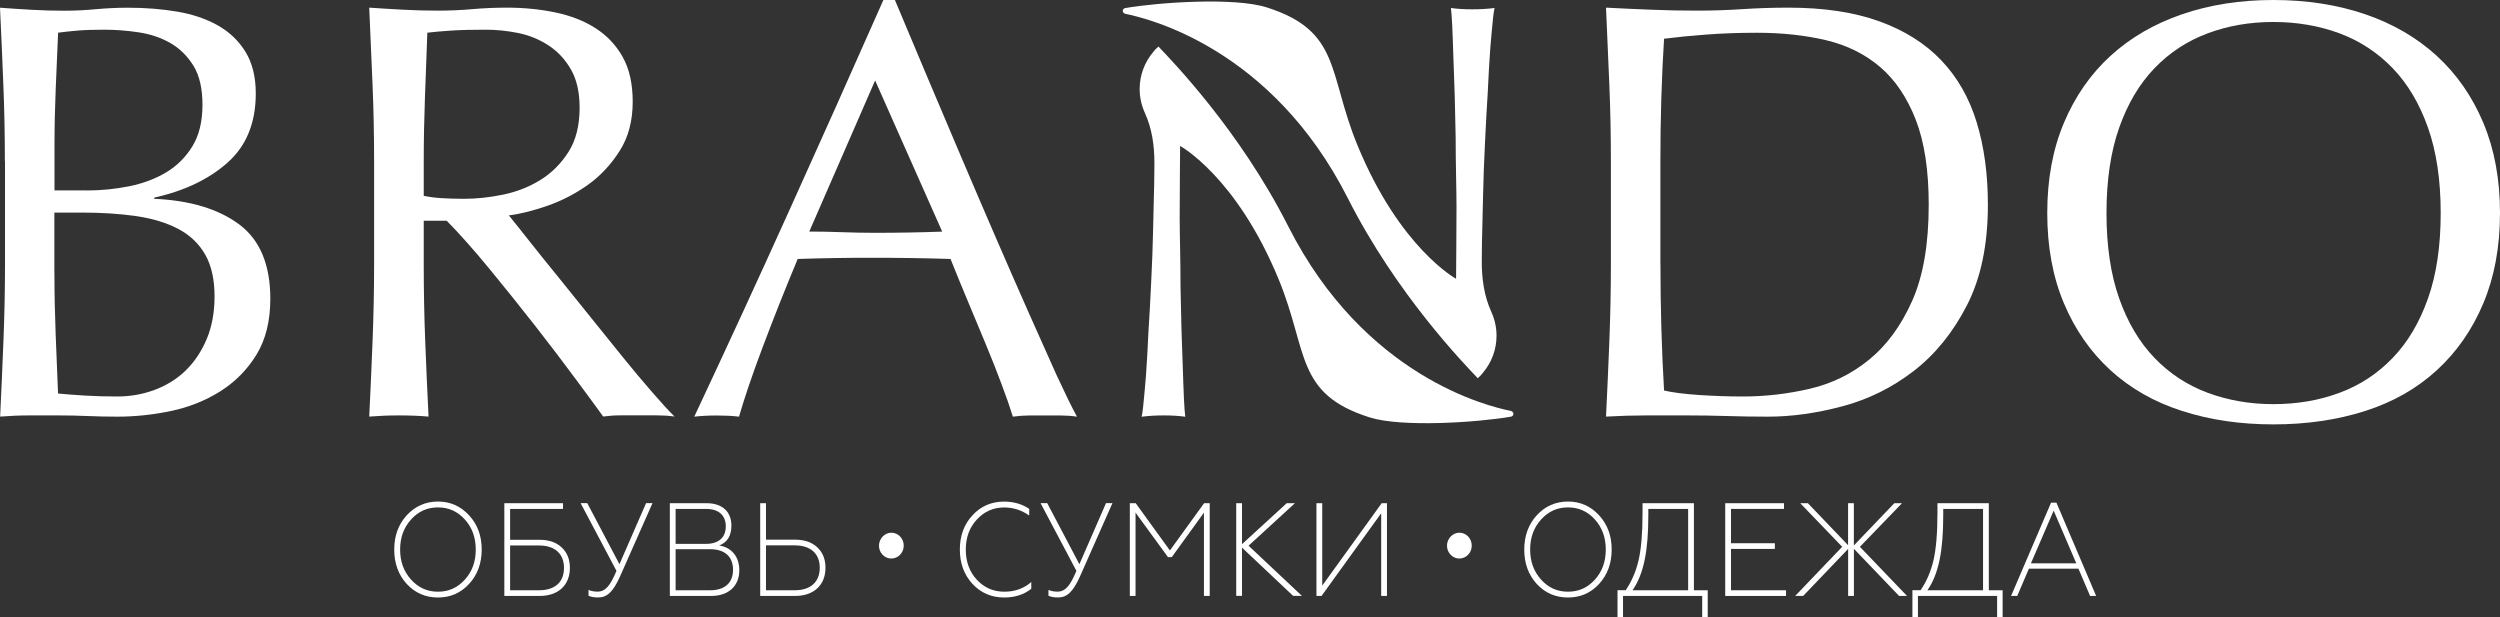 <svg width="486" height="120" viewBox="0 0 486 120" fill="none" xmlns="http://www.w3.org/2000/svg">
<rect x="0" y="0" width="486" height="120" fill="#333333" stroke="none"/>
<g clip-path="url(#clip0_1700_7407)">
<path d="M79.056 113.506C77.444 111.729 76.639 109.516 76.639 106.833C76.639 104.184 77.444 101.96 79.056 100.183C80.699 98.405 82.724 97.5 85.141 97.5C87.558 97.5 89.562 98.405 91.194 100.183C92.837 101.96 93.643 104.173 93.643 106.833C93.643 109.482 92.837 111.729 91.194 113.506C89.562 115.283 87.558 116.155 85.141 116.155C82.724 116.155 80.699 115.283 79.056 113.506ZM85.141 115.026C87.219 115.026 88.947 114.255 90.367 112.679C91.788 111.103 92.487 109.18 92.487 106.833C92.487 104.486 91.777 102.552 90.367 100.987C88.947 99.411 87.219 98.64 85.141 98.64C83.063 98.64 81.324 99.411 79.914 100.987C78.494 102.552 77.784 104.486 77.784 106.833C77.784 109.18 78.494 111.103 79.914 112.679C81.335 114.255 83.074 115.026 85.141 115.026Z" fill="white"/>
<path d="M98.043 115.853V97.824H109.45V98.931H99.167V104.933H104.881C106.736 104.933 108.178 105.447 109.227 106.453C110.277 107.459 110.786 108.767 110.786 110.388C110.786 113.685 108.612 115.853 104.881 115.853H98.043ZM99.167 114.747H104.785C107.892 114.747 109.641 113.171 109.641 110.388C109.641 107.638 107.839 106.04 104.785 106.04H99.167V114.747Z" fill="white"/>
<path d="M114.41 115.82V114.68C114.951 114.914 115.534 115.015 116.149 115.015C117.707 115.015 118.64 113.808 119.743 111.203L119.838 110.969L112.873 97.813H114.166L120.421 109.683L125.595 97.813H126.845L120.538 112.053C119.191 115.071 117.993 116.144 116.308 116.144C115.608 116.155 114.972 116.054 114.41 115.82Z" fill="white"/>
<path d="M130.217 115.853V97.824H137.394C140.394 97.824 142.186 99.467 142.186 102.172C142.186 104.151 141.401 105.436 139.811 106.04C142.26 106.431 143.723 108.253 143.723 110.857C143.723 113.875 141.677 115.853 138.231 115.853H130.217ZM131.341 114.747H138.062C140.892 114.747 142.504 113.305 142.504 110.756C142.504 108.208 140.892 106.766 138.062 106.766H131.341V114.747ZM131.341 105.727H137.256C139.705 105.727 141.094 104.486 141.094 102.329C141.094 100.171 139.705 98.931 137.256 98.931H131.341V105.727Z" fill="white"/>
<path d="M147.783 115.853V97.824H148.907V104.911H154.547C156.423 104.911 157.865 105.425 158.914 106.431C159.964 107.437 160.473 108.744 160.473 110.365C160.473 113.685 158.278 115.853 154.536 115.853H147.783ZM148.907 114.747H154.473C157.579 114.747 159.36 113.148 159.36 110.365C159.36 107.616 157.579 106.017 154.473 106.017H148.907V114.747Z" fill="white"/>
<path d="M170.873 106.084C170.873 104.721 171.976 103.558 173.269 103.558C174.605 103.558 175.686 104.665 175.686 106.084C175.686 107.448 174.605 108.577 173.269 108.577C171.965 108.588 170.873 107.459 170.873 106.084Z" fill="white"/>
<path d="M189.064 113.528C187.431 111.751 186.594 109.538 186.594 106.833C186.594 104.128 187.421 101.915 189.064 100.16C190.696 98.383 192.753 97.511 195.191 97.511C197.047 97.511 198.69 97.98 200.079 98.93V100.216C198.584 99.165 196.972 98.651 195.223 98.651C193.124 98.651 191.343 99.422 189.901 100.998C188.46 102.541 187.749 104.497 187.749 106.844C187.749 109.191 188.46 111.147 189.901 112.712C191.343 114.254 193.124 115.026 195.255 115.026C197.28 115.026 199.018 114.411 200.481 113.148V114.456C199.061 115.584 197.312 116.155 195.202 116.155C192.764 116.155 190.707 115.283 189.064 113.528Z" fill="white"/>
<path d="M203.822 115.82V114.68C204.363 114.914 204.946 115.015 205.561 115.015C207.119 115.015 208.052 113.808 209.155 111.203L209.25 110.969L202.285 97.813H203.579L209.833 109.683L215.007 97.813H216.258L209.95 112.053C208.603 115.071 207.406 116.144 205.72 116.144C205.02 116.155 204.384 116.054 203.822 115.82Z" fill="white"/>
<path d="M219.637 115.853V97.824H220.782L227.429 107.012L234.076 97.824H235.168V115.853H234.044V99.657L227.789 108.309H227.058L220.75 99.657V115.853H219.637Z" fill="white"/>
<path d="M240.322 115.853V97.824H241.446V105.783L250.139 97.824H251.729L242.718 106.084L253.097 115.842H251.39L241.446 106.464V115.842H240.322V115.853Z" fill="white"/>
<path d="M255.918 115.853V97.824H257.042V113.841L268.597 97.824H269.625V115.853H268.502V99.78L256.904 115.853H255.918Z" fill="white"/>
<path d="M281.295 106.084C281.295 104.721 282.397 103.558 283.691 103.558C285.037 103.558 286.108 104.665 286.108 106.084C286.108 107.448 285.037 108.577 283.691 108.577C282.397 108.588 281.295 107.459 281.295 106.084Z" fill="white"/>
<path d="M298.733 113.506C297.122 111.729 296.316 109.516 296.316 106.833C296.316 104.184 297.122 101.96 298.733 100.183C300.366 98.405 302.401 97.5 304.819 97.5C307.236 97.5 309.239 98.405 310.872 100.183C312.504 101.96 313.31 104.173 313.31 106.833C313.31 109.482 312.504 111.729 310.872 113.506C309.239 115.283 307.236 116.155 304.819 116.155C302.401 116.155 300.366 115.283 298.733 113.506ZM304.819 115.026C306.896 115.026 308.624 114.255 310.045 112.679C311.465 111.103 312.165 109.18 312.165 106.833C312.165 104.486 311.455 102.552 310.045 100.987C308.624 99.411 306.896 98.64 304.819 98.64C302.741 98.64 301.013 99.411 299.592 100.987C298.172 102.552 297.461 104.486 297.461 106.833C297.461 109.18 298.172 111.103 299.592 112.679C301.002 114.255 302.741 115.026 304.819 115.026Z" fill="white"/>
<path d="M314.445 119.989V114.736H316.035C317.18 113.059 318.018 111.125 318.527 108.968C319.036 106.8 319.311 103.715 319.311 99.702V97.824H329.298V114.747H331.98V120H330.909V115.853H315.516V120H314.445V119.989ZM328.174 114.747V98.931H320.435V100.138C320.435 107.012 319.576 111.55 317.361 114.747H328.174Z" fill="white"/>
<path d="M335.383 115.853V97.824H346.811V98.931H336.507V105.604H345.03V106.71H336.507V114.747H347.203V115.853H335.383Z" fill="white"/>
<path d="M348.982 115.853L358.121 106.297L349.968 97.824H351.453L359.266 105.984V97.824H360.389V106.04L368.256 97.824H369.75L361.566 106.297L370.726 115.853H369.188L360.4 106.688V115.853H359.276V106.71L350.53 115.853H348.982Z" fill="white"/>
<path d="M371.775 119.989V114.736H373.366C374.51 113.059 375.348 111.125 375.857 108.968C376.366 106.8 376.641 103.715 376.641 99.702V97.824H386.628V114.747H389.31V120H388.239V115.853H372.846V120H371.775V119.989ZM385.504 114.747V98.931H377.765V100.138C377.765 107.012 376.906 111.55 374.691 114.747H385.504Z" fill="white"/>
<path d="M390.953 115.853L398.724 97.724H399.773L407.491 115.853H406.314L404.046 110.544H394.42L392.151 115.853H390.953ZM394.812 109.516H403.632L399.233 99.266L394.812 109.516Z" fill="white"/>
<path d="M0.947 31.362C0.947 26.265 0.851 21.25 0.645 16.316C0.453 11.382 0.233 6.448 0 1.5C2.031 1.663 4.117 1.784 6.231 1.906C8.344 2.028 10.417 2.082 12.462 2.082C14.493 2.082 16.579 1.987 18.692 1.784C20.806 1.595 22.878 1.5 24.923 1.5C28.286 1.5 31.456 1.757 34.434 2.257C37.412 2.758 40.033 3.65 42.312 4.921C44.576 6.191 46.388 7.908 47.719 10.071C49.05 12.234 49.723 14.937 49.723 18.168C49.723 23.873 47.898 28.347 44.261 31.591C40.624 34.836 35.861 37.107 29.987 38.418V38.648C36.959 38.959 42.463 40.621 46.498 43.622C50.532 46.637 52.55 51.449 52.55 58.087C52.55 62.412 51.644 66.035 49.846 68.969C48.048 71.902 45.688 74.268 42.792 76.093C39.896 77.904 36.699 79.175 33.213 79.904C29.727 80.635 26.254 80.999 22.81 80.999C20.929 80.999 19.035 80.959 17.114 80.878C15.193 80.797 13.299 80.756 11.418 80.756C9.538 80.756 7.644 80.756 5.723 80.756C3.802 80.756 1.908 80.837 0.027 80.986C0.261 76.052 0.48 71.131 0.672 66.224C0.865 61.331 0.974 56.329 0.974 51.246V31.362H0.947ZM16.922 37.026C19.667 37.026 22.384 36.755 25.088 36.215C27.791 35.674 30.193 34.768 32.321 33.498C34.434 32.227 36.136 30.523 37.426 28.401C38.716 26.279 39.361 23.602 39.361 20.358C39.361 17.195 38.771 14.667 37.604 12.774C36.424 10.882 34.942 9.422 33.144 8.381C31.346 7.34 29.301 6.651 27.037 6.299C24.772 5.948 22.494 5.772 20.23 5.772C18.185 5.772 16.469 5.826 15.056 5.948C13.642 6.07 12.393 6.205 11.295 6.353C11.13 10.057 10.979 13.721 10.828 17.343C10.677 20.966 10.595 24.63 10.595 28.334V37.012H16.922V37.026ZM10.581 53.112C10.581 57.046 10.664 60.939 10.815 64.805C10.966 68.658 11.13 72.564 11.281 76.498C12.764 76.647 14.534 76.782 16.565 76.904C18.596 77.025 20.669 77.079 22.796 77.079C25.307 77.079 27.709 76.66 30.015 75.809C32.321 74.957 34.352 73.713 36.067 72.051C37.783 70.388 39.155 68.347 40.184 65.913C41.2 63.48 41.708 60.723 41.708 57.641C41.708 54.329 41.104 51.611 39.883 49.476C38.661 47.353 36.932 45.704 34.654 44.501C32.389 43.312 29.658 42.473 26.488 42.014C23.317 41.554 19.763 41.324 15.851 41.324H10.568V53.112H10.581Z" fill="white"/>
<path d="M72.726 31.47C72.726 26.373 72.63 21.385 72.424 16.478C72.232 11.585 72.013 6.583 71.779 1.487C74.058 1.649 76.281 1.771 78.477 1.892C80.673 2.014 82.896 2.068 85.174 2.068C87.452 2.068 89.676 1.973 91.871 1.771C94.067 1.581 96.291 1.487 98.569 1.487C101.863 1.487 104.992 1.798 107.97 2.42C110.948 3.041 113.556 4.055 115.779 5.488C118.016 6.921 119.773 8.787 121.063 11.098C122.353 13.41 122.998 16.302 122.998 19.777C122.998 23.48 122.161 26.657 120.473 29.32C118.785 31.983 116.74 34.173 114.311 35.917C111.881 37.647 109.274 38.999 106.502 39.972C103.729 40.946 101.19 41.581 98.926 41.878C99.859 43.041 101.163 44.65 102.796 46.731C104.443 48.813 106.282 51.111 108.327 53.612C110.358 56.113 112.485 58.749 114.667 61.479C116.863 64.224 118.977 66.846 121.008 69.347C123.039 71.861 124.961 74.146 126.772 76.228C128.57 78.309 130.025 79.891 131.123 80.972C129.942 80.81 128.776 80.743 127.596 80.743C126.429 80.743 125.249 80.743 124.069 80.743C122.971 80.743 121.831 80.743 120.665 80.743C119.485 80.743 118.359 80.824 117.261 80.972C116.095 79.35 114.311 76.917 111.909 73.686C109.521 70.442 106.872 66.981 103.976 63.264C101.08 59.56 98.116 55.883 95.111 52.22C92.091 48.556 89.333 45.447 86.835 42.906H82.374V51.355C82.374 56.451 82.471 61.466 82.663 66.4C82.855 71.334 83.074 76.201 83.308 80.986C81.51 80.824 79.588 80.756 77.543 80.756C75.512 80.756 73.591 80.837 71.779 80.986C72.013 76.201 72.232 71.347 72.424 66.4C72.617 61.466 72.726 56.451 72.726 51.355V31.47ZM82.361 38.066C83.459 38.296 84.653 38.458 85.943 38.526C87.233 38.607 88.66 38.648 90.225 38.648C92.654 38.648 95.179 38.377 97.8 37.837C100.422 37.296 102.837 36.35 105.033 34.998C107.229 33.646 109.041 31.835 110.495 29.564C111.95 27.293 112.677 24.413 112.677 20.939C112.677 17.925 112.115 15.437 110.976 13.477C109.837 11.504 108.368 9.949 106.57 8.787C104.772 7.624 102.81 6.84 100.696 6.407C98.583 5.988 96.497 5.772 94.465 5.772C91.721 5.772 89.456 5.826 87.658 5.948C85.86 6.069 84.323 6.205 83.074 6.353C82.91 10.598 82.759 14.802 82.608 18.965C82.457 23.129 82.374 27.293 82.374 31.47V38.066H82.361Z" fill="white"/>
<path d="M209.364 80.999C208.266 80.837 207.237 80.77 206.248 80.77C205.26 80.77 204.231 80.77 203.133 80.77C202.035 80.77 200.992 80.77 200.018 80.77C199.029 80.77 198 80.851 196.902 80.999C196.353 79.229 195.612 77.079 194.665 74.579C193.732 72.078 192.689 69.442 191.55 66.711C190.411 63.967 189.258 61.196 188.078 58.384C186.897 55.572 185.799 52.882 184.784 50.341C182.272 50.26 179.733 50.206 177.153 50.165C174.559 50.124 171.979 50.111 169.399 50.111C166.97 50.111 164.582 50.124 162.235 50.165C159.888 50.206 157.5 50.26 155.071 50.341C152.559 56.356 150.295 62.088 148.25 67.522C146.205 72.956 144.682 77.458 143.666 80.999C142.335 80.837 140.88 80.77 139.315 80.77C137.751 80.77 136.296 80.851 134.965 80.999C141.305 67.495 147.495 54.072 153.52 40.73C159.559 27.387 165.625 13.802 171.732 0H173.969C175.849 4.474 177.88 9.314 180.076 14.518C182.272 19.723 184.496 24.995 186.774 30.321C189.038 35.647 191.316 40.932 193.581 46.177C195.859 51.422 197.986 56.302 199.99 60.817C201.994 65.332 203.792 69.361 205.397 72.916C207.031 76.444 208.348 79.147 209.364 80.999ZM157.322 45.015C159.353 45.015 161.48 45.055 163.662 45.136C165.858 45.218 167.972 45.258 170.003 45.258C172.199 45.258 174.394 45.245 176.577 45.204C178.773 45.163 180.968 45.109 183.164 45.028L170.126 15.64L157.322 45.015Z" fill="white"/>
<path d="M293.683 79.878C294.356 80.013 294.397 80.878 293.725 81C287.233 82.122 272.493 83.122 266.235 81.135C251.756 76.539 254.35 68.374 248.599 54.369C240.365 34.309 229.413 28.374 229.413 28.374C229.413 28.374 229.33 38.716 229.33 42.352C229.33 43.974 229.372 46.002 229.413 48.354C229.454 50.76 229.495 53.288 229.495 55.897C229.536 58.506 229.632 61.169 229.674 63.872C229.756 66.576 229.852 69.104 229.934 71.415C230.017 73.727 230.072 75.741 230.154 77.458C230.236 79.215 230.332 80.378 230.415 81.013C229.152 80.838 227.766 80.756 226.284 80.756C224.719 80.756 223.278 80.838 221.933 81.013C222.112 80.243 222.276 78.823 222.455 76.728C222.674 74.633 222.853 72.145 223.017 69.266C223.155 66.346 223.319 63.224 223.539 59.831C223.717 56.451 223.882 53.017 224.019 49.624C224.102 46.245 224.239 42.933 224.28 39.675C224.362 36.417 224.417 34.403 224.417 31.835V31.659C224.417 28.334 223.951 24.981 222.564 21.953C221.919 20.534 221.549 18.966 221.549 17.317C221.549 14.613 222.51 12.126 224.115 10.206C224.417 9.774 224.815 9.395 225.199 9.044C227.821 11.815 240.969 25.306 250.438 44.001C265.26 73.281 289.374 79.013 293.683 79.878Z" fill="white"/>
<path d="M313.158 31.47C313.158 26.373 313.062 21.385 312.856 16.478C312.664 11.585 312.444 6.583 312.211 1.487C315.189 1.649 318.154 1.771 321.077 1.892C324.014 2.014 326.964 2.068 329.943 2.068C332.921 2.068 335.872 1.973 338.808 1.771C341.745 1.581 344.696 1.487 347.674 1.487C354.564 1.487 360.465 2.379 365.351 4.15C370.251 5.921 374.258 8.449 377.387 11.733C380.516 15.018 382.808 19.02 384.263 23.764C385.718 28.509 386.445 33.849 386.445 39.797C386.445 47.515 385.1 54.017 382.397 59.303C379.693 64.589 376.248 68.847 372.062 72.091C367.876 75.335 363.251 77.62 358.201 78.972C353.15 80.323 348.306 80.999 343.694 80.999C341.032 80.999 338.41 80.959 335.83 80.878C333.236 80.797 330.615 80.756 327.953 80.756C325.29 80.756 322.669 80.756 320.089 80.756C317.495 80.756 314.873 80.837 312.211 80.986C312.444 76.201 312.664 71.347 312.856 66.4C313.048 61.466 313.158 56.451 313.158 51.355V31.47ZM322.792 51.382C322.792 59.709 323.026 67.887 323.492 75.917C325.139 76.295 327.362 76.593 330.19 76.782C333.017 76.971 335.913 77.079 338.877 77.079C343.186 77.079 347.496 76.579 351.805 75.579C356.115 74.578 359.971 72.686 363.375 69.901C366.778 67.13 369.564 63.331 371.719 58.505C373.874 53.68 374.944 47.448 374.944 39.81C374.944 33.105 374.107 27.59 372.419 23.264C370.731 18.939 368.425 15.532 365.488 13.018C362.551 10.517 359.038 8.773 354.976 7.813C350.9 6.853 346.439 6.367 341.581 6.367C338.054 6.367 334.774 6.488 331.713 6.718C328.653 6.948 325.921 7.218 323.492 7.529C323.259 11.233 323.081 15.113 322.957 19.155C322.833 23.21 322.779 27.306 322.779 31.483V51.382H322.792Z" fill="white"/>
<path d="M397.986 41.419C397.986 34.863 399.057 29.023 401.225 23.886C403.38 18.763 406.399 14.41 410.269 10.868C414.153 7.327 418.792 4.623 424.2 2.771C429.607 0.919 435.522 0 441.945 0C448.437 0 454.393 0.933 459.8 2.771C465.208 4.623 469.846 7.327 473.717 10.868C477.601 14.424 480.606 18.763 482.761 23.886C484.916 29.023 486 34.863 486 41.419C486 47.975 484.916 53.828 482.761 58.952C480.606 64.088 477.587 68.428 473.717 71.969C469.846 75.525 465.208 78.161 459.8 79.891C454.393 81.621 448.437 82.5 441.945 82.5C435.522 82.5 429.607 81.635 424.2 79.891C418.792 78.161 414.153 75.511 410.269 71.969C406.399 68.414 403.38 64.088 401.225 58.952C399.057 53.828 397.986 47.975 397.986 41.419ZM474.471 41.419C474.471 35.011 473.648 29.483 472.001 24.819C470.354 20.155 468.062 16.289 465.125 13.248C462.188 10.206 458.743 7.949 454.791 6.475C450.838 5.015 446.543 4.272 441.931 4.272C437.389 4.272 433.134 5.002 429.181 6.475C425.229 7.949 421.784 10.193 418.847 13.248C415.91 16.289 413.618 20.155 411.971 24.819C410.324 29.483 409.501 35.025 409.501 41.419C409.501 47.827 410.324 53.355 411.971 58.019C413.618 62.683 415.91 66.549 418.847 69.59C421.784 72.645 425.229 74.889 429.181 76.363C433.134 77.823 437.389 78.566 441.931 78.566C446.556 78.566 450.838 77.836 454.791 76.363C458.743 74.903 462.188 72.645 465.125 69.59C468.062 66.549 470.354 62.683 472.001 58.019C473.648 53.369 474.471 47.827 474.471 41.419Z" fill="white"/>
<path d="M218.791 2.691C218.119 2.555 218.077 1.69 218.75 1.569C225.241 0.447 239.981 -0.554 246.239 1.433C260.718 6.029 258.125 14.194 263.875 28.199C272.11 48.26 283.062 54.194 283.062 54.194C283.062 54.194 283.144 43.853 283.144 40.216C283.144 38.594 283.103 36.566 283.062 34.214C283.02 31.808 282.979 29.28 282.979 26.671C282.938 24.062 282.842 21.399 282.801 18.696C282.718 15.992 282.622 13.464 282.54 11.153C282.458 8.841 282.403 6.827 282.32 5.11C282.238 3.353 282.142 2.19 282.06 1.555C283.322 1.731 284.708 1.812 286.191 1.812C287.755 1.812 289.196 1.731 290.541 1.555C290.363 2.326 290.198 3.745 290.02 5.84C289.8 7.935 289.622 10.423 289.457 13.302C289.32 16.222 289.155 19.345 288.935 22.738C288.757 26.117 288.592 29.551 288.455 32.944C288.373 36.323 288.236 39.635 288.194 42.893C288.112 46.151 288.057 48.165 288.057 50.733V50.909C288.057 54.234 288.524 57.587 289.91 60.615C290.555 62.034 290.925 63.602 290.925 65.251C290.925 67.955 289.965 70.442 288.359 72.362C288.057 72.794 287.659 73.173 287.275 73.525C284.654 70.753 271.506 57.262 262.036 38.567C247.214 9.287 223.087 3.569 218.791 2.691Z" fill="white"/>
</g>
<defs>
<clipPath id="clip0_1700_7407">
<rect width="486" height="120" fill="white"/>
</clipPath>
</defs>
</svg>
